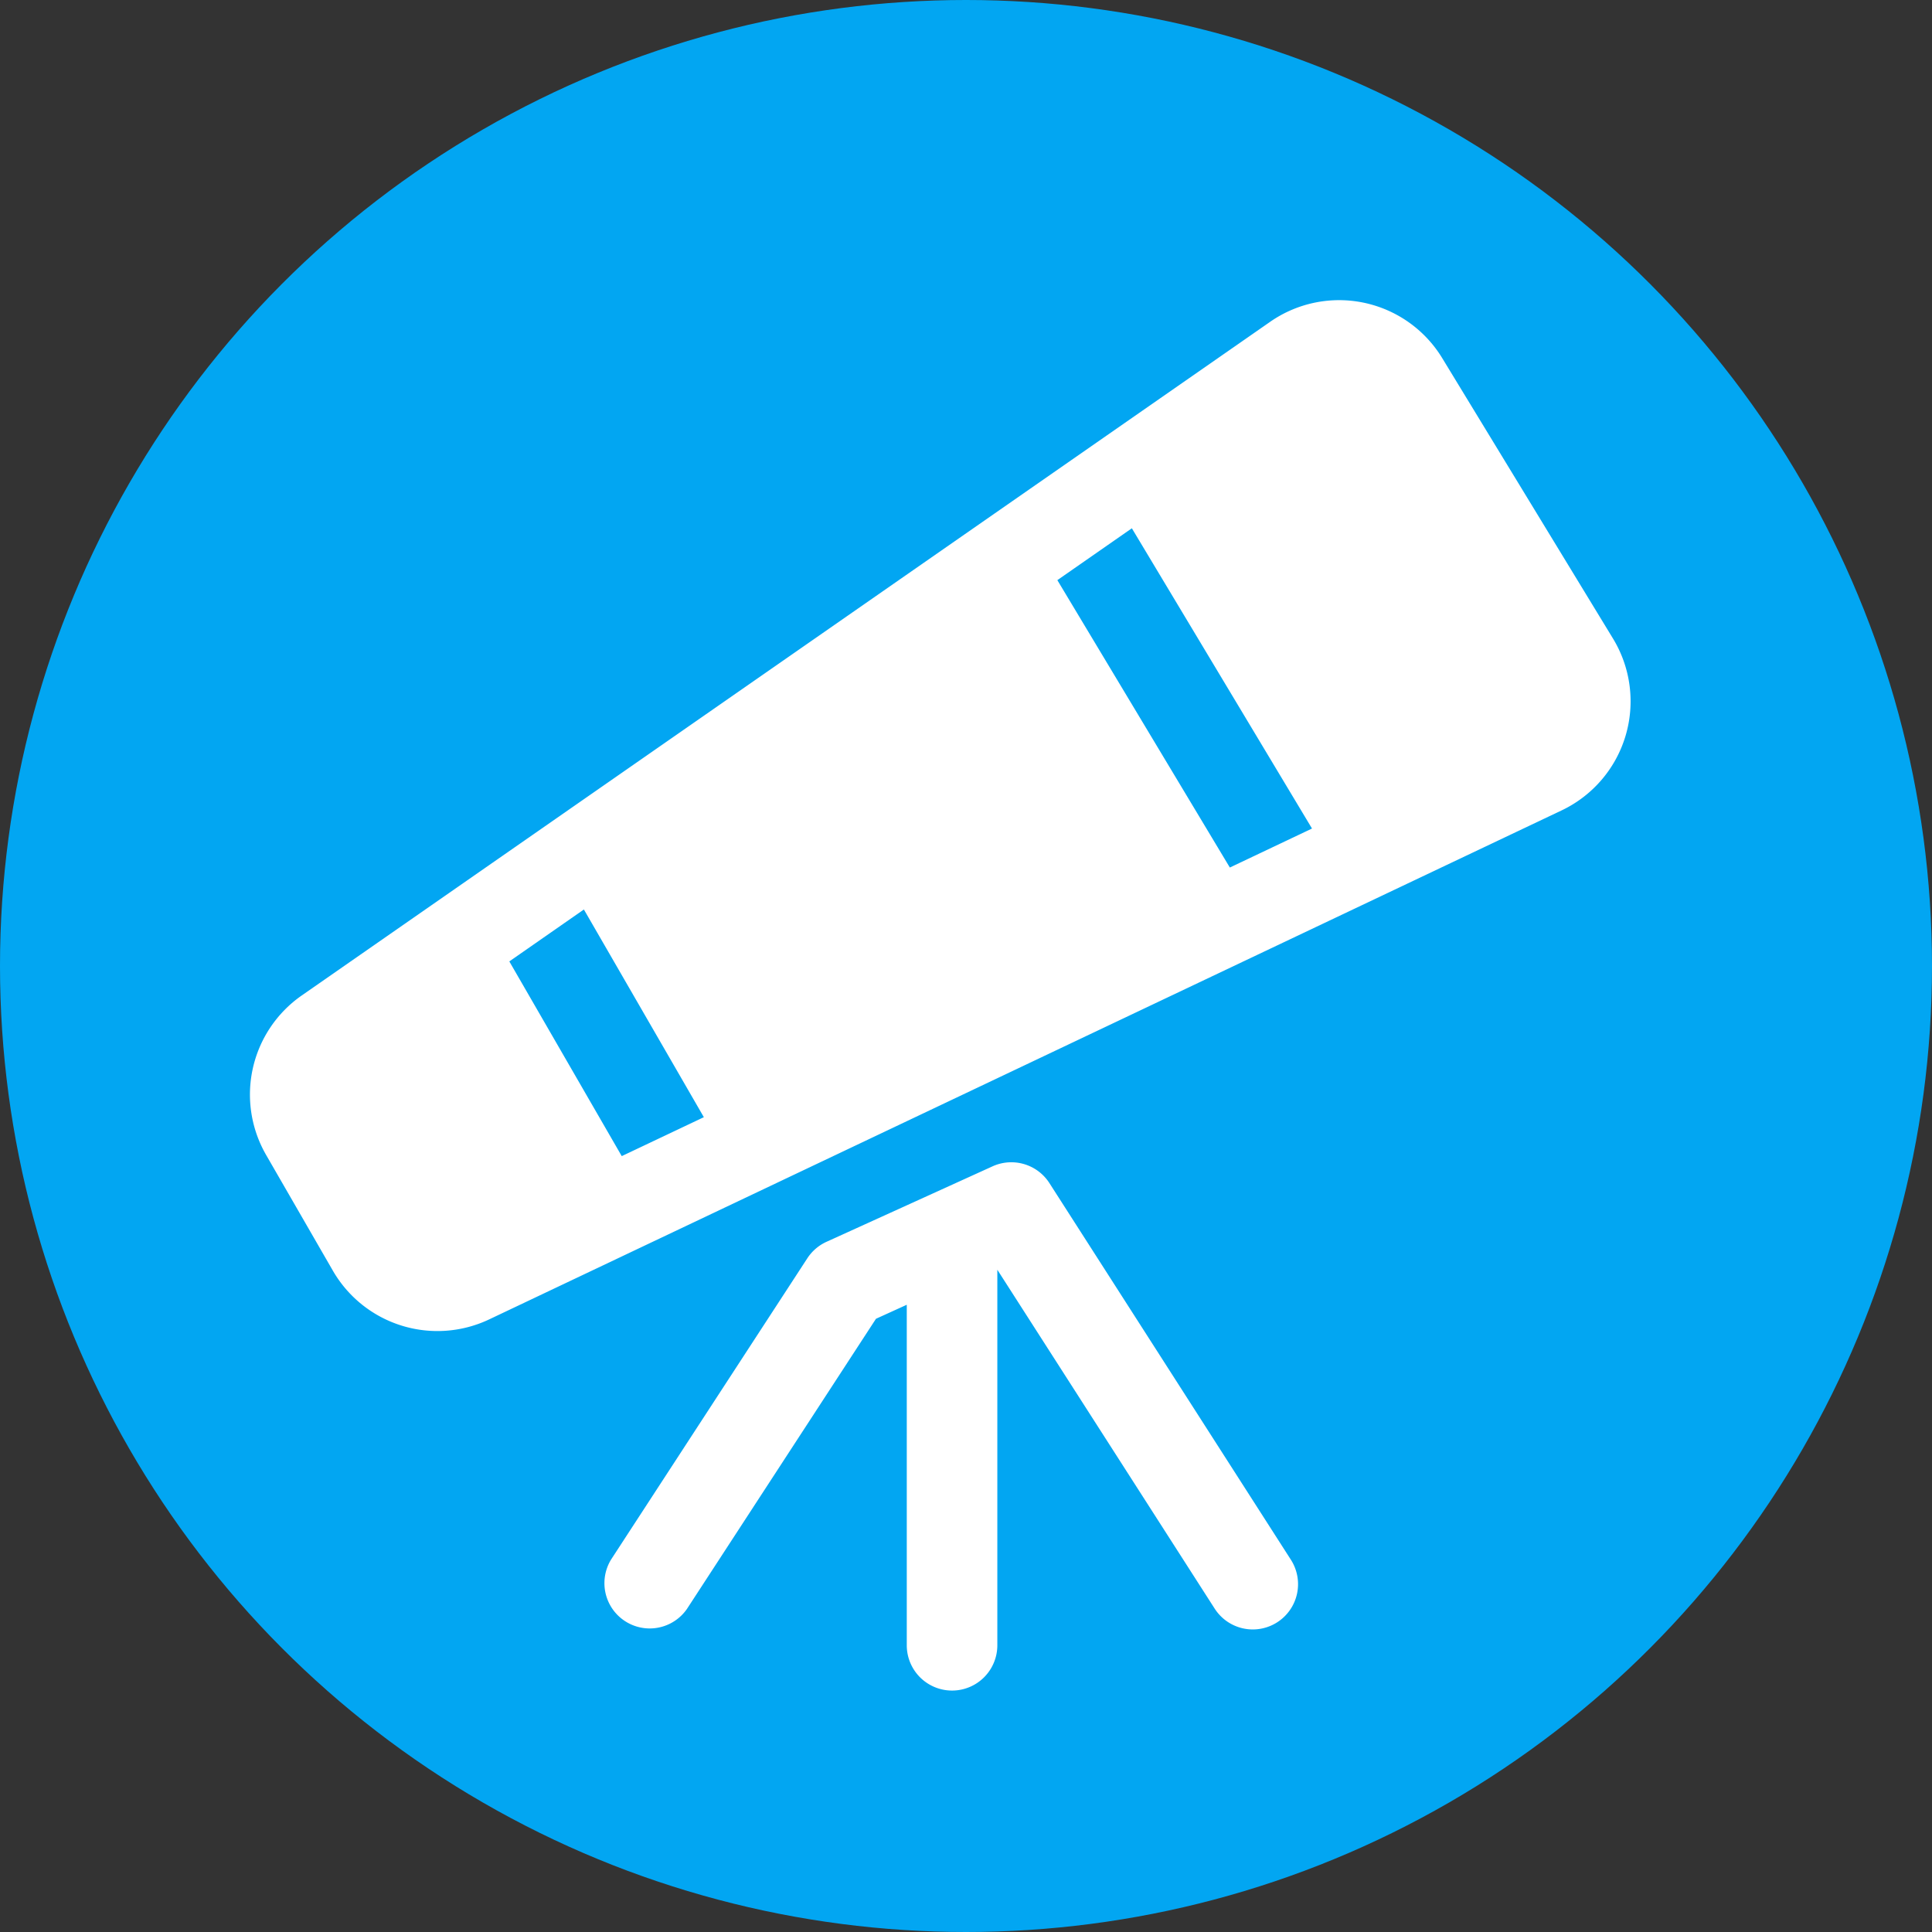 <?xml version="1.0" encoding="UTF-8" standalone="no"?>
<svg xmlns="http://www.w3.org/2000/svg" viewBox="0 0 32 32" width="32" height="32">
  <rect x="0" y="0" width="32" height="32" fill="#333333" stroke="none"/>
  <circle style="opacity:1;fill:#02a6f2;fill-opacity:1;fill-rule:nonzero;stroke:none;stroke-width:0.468;stroke-miterlimit:4;stroke-dasharray:none;stroke-opacity:1" cx="16" cy="16" r="16" />
  <path d="m 21.155,26.87 a 0.75,0.75 0 0 0 0.226,-1.036 l -4,-6.239 A 0.75,0.75 0 0 0 16.44,19.318 l -2.75,1.25 a 0.75,0.75 0 0 0 -0.318,0.273 l -3.25,4.989 a 0.75,0.75 0 0 0 1.256,0.819 l 3.131,-4.806 0.51,-0.232 v 5.64 a 0.75,0.75 0 1 0 1.5,0 v -6.22 l 3.6,5.613 a 0.75,0.75 0 0 0 1.036,0.226 z M 4.408,19.13 a 2,2 0 0 1 0.59,-2.642 L 21.038,5.33 a 1.999,1.999 0 0 1 2.85,0.602 l 2.828,4.644 a 2,2 0 0 1 -0.851,2.847 l -17.762,8.43 a 2,2 0 0 1 -2.59,-0.807 z m 13.105,-9.521 2.857,4.76 1.361,-0.646 -2.984,-4.973 z m -7.842,5.455 -1.235,0.86 1.862,3.225 1.36,-0.645 z" style="fill:#ffffff;fill-opacity:1" />
</svg>
